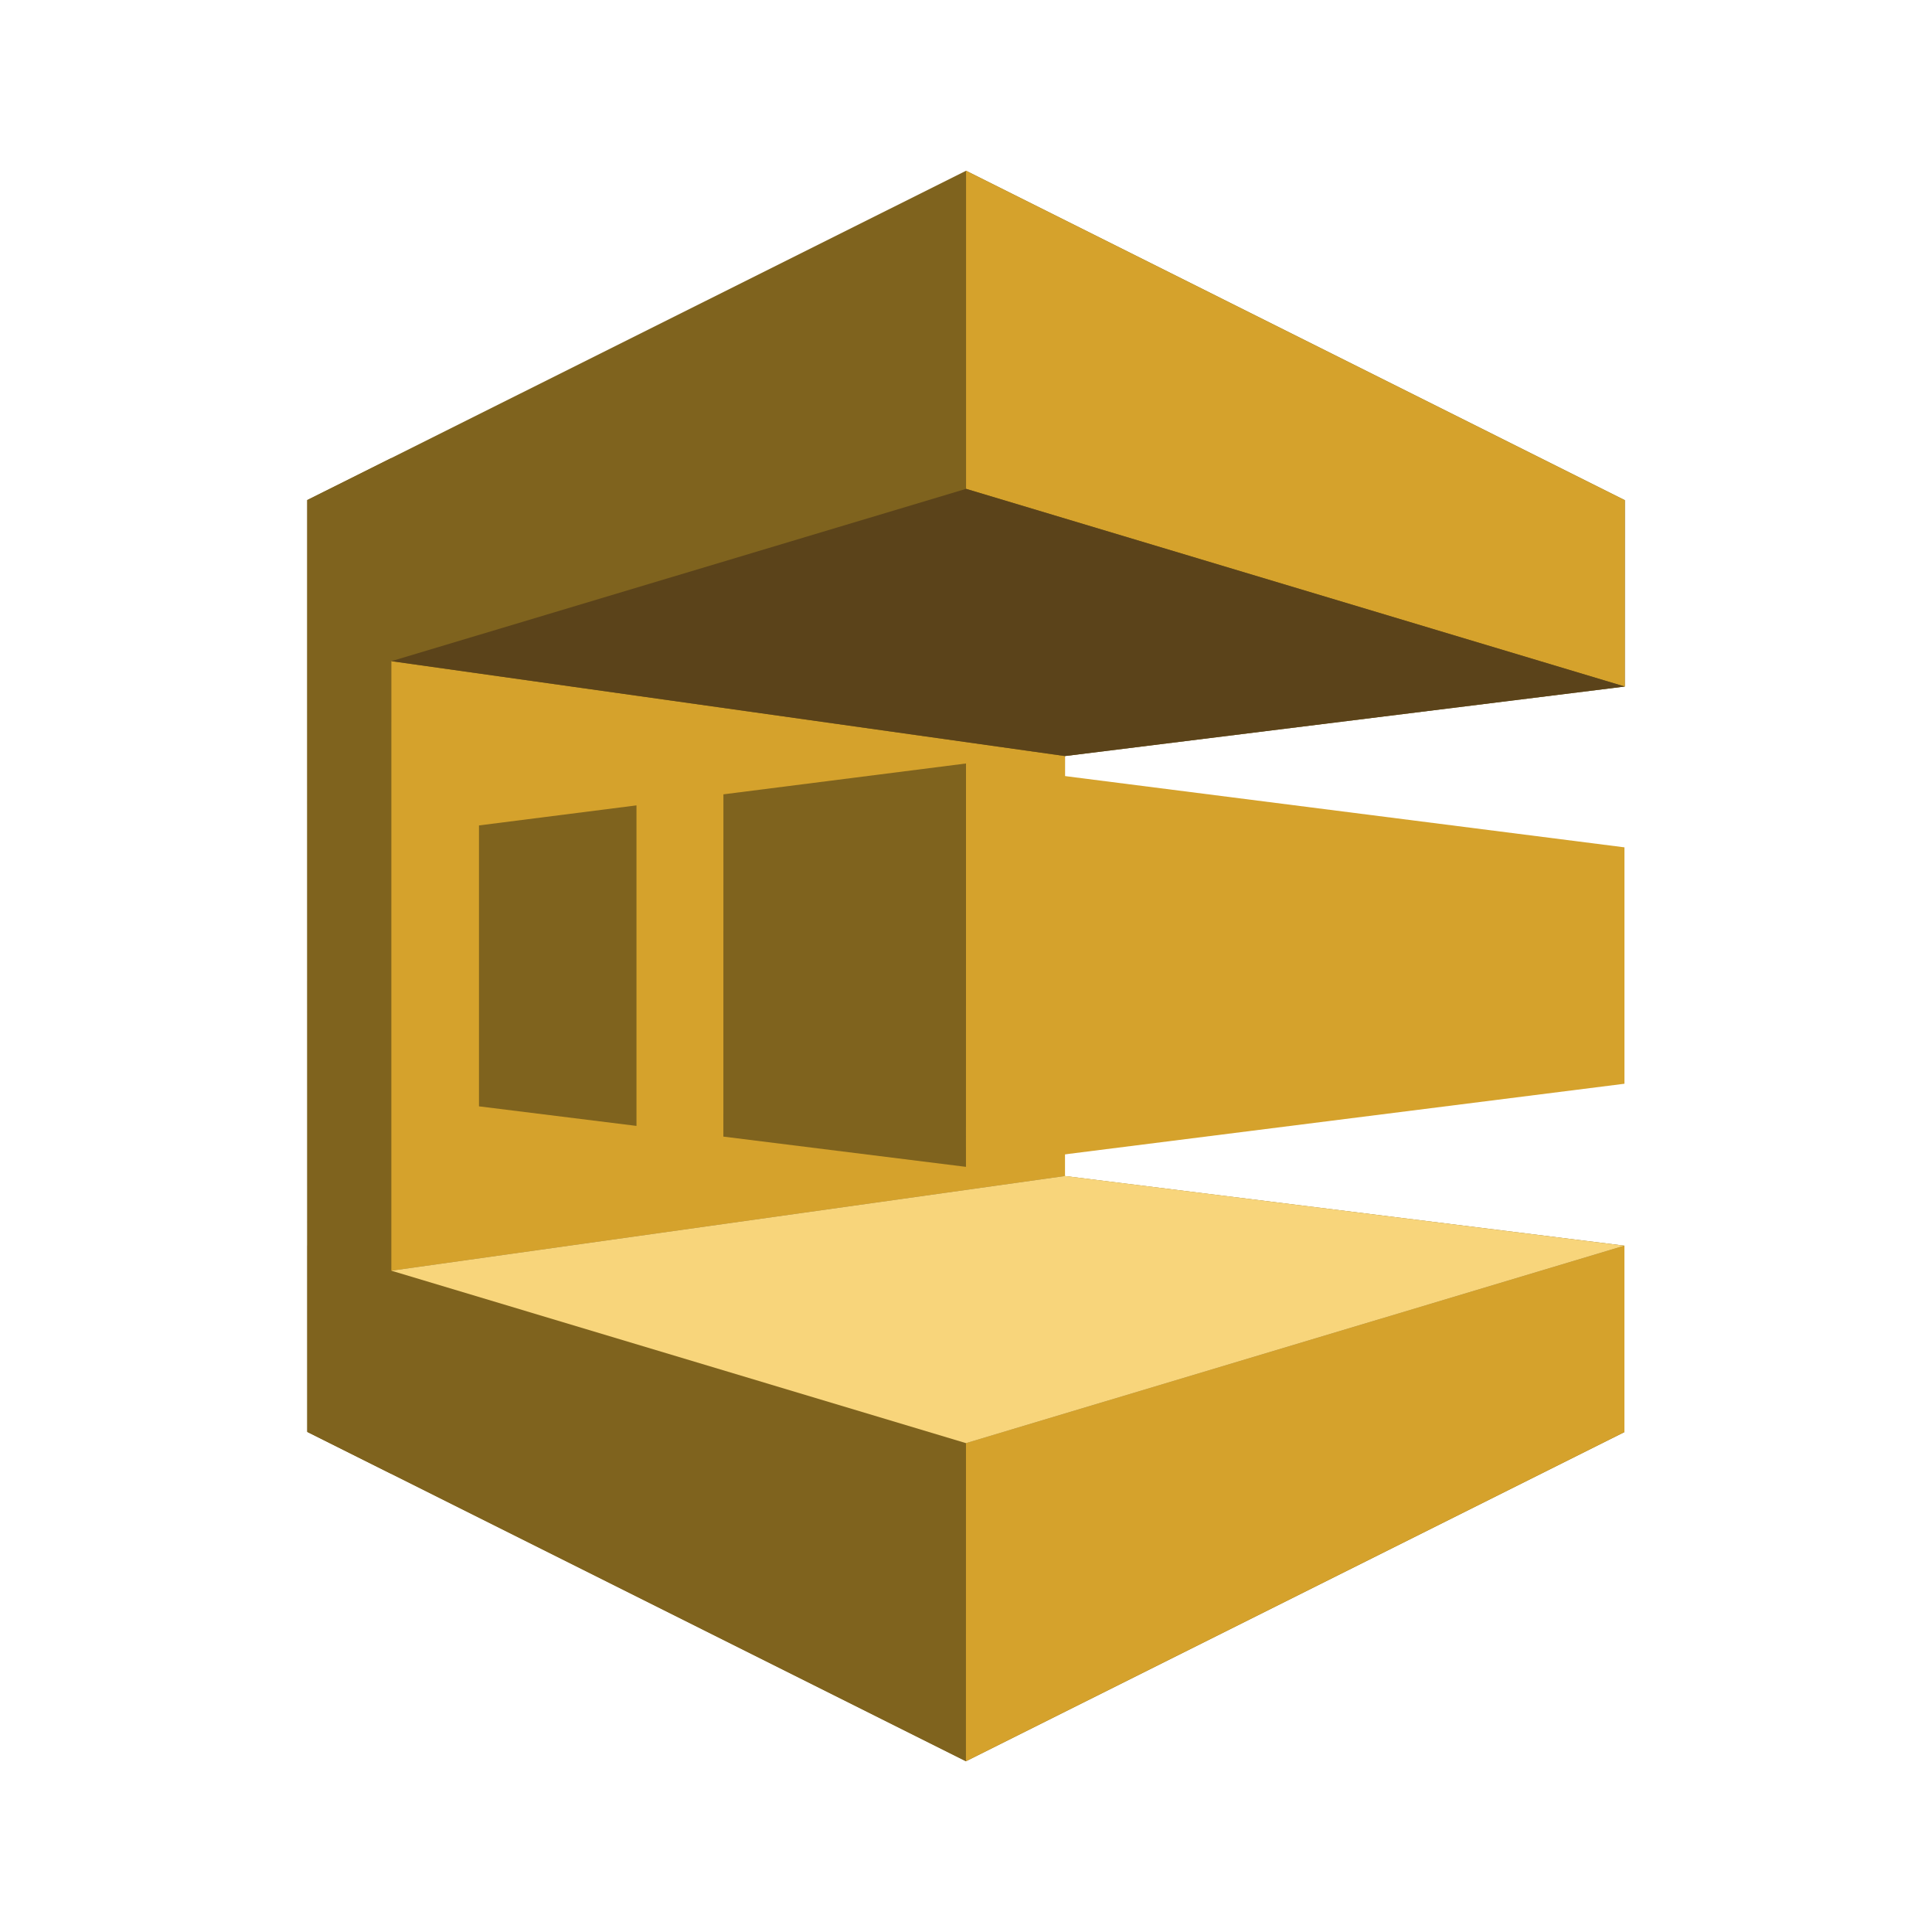 <svg xmlns="http://www.w3.org/2000/svg" viewBox="0 0 125 125" height="125" width="125"><path d="M19.878 44.411l.016 48.237 42.602 21.305L105.1 92.655v-12.06l-36.225-4.509.03-27.17 36.22-4.497.003-12.056-42.624-21.316-42.626 21.307v12.057" fill="#7f631e"/><path d="M19.895 80.586L62.498 93.37l-.002 20.582-42.602-21.305V80.586" fill="#7f631e"/><path d="M25.319 95.359l-5.447-2.722.006-60.283 5.446-2.721-.005 65.726" fill="#7f631e"/><path d="M68.905 76.086L25.32 82.213l.002-39.435 43.584 6.139v27.17M105.125 44.42L62.504 31.627V11.047l42.624 21.316-.003 12.056M105.1 80.595L62.499 93.37l-.003 20.582L105.1 92.655v-12.06" fill="#d5a22c"/><path d="M46.802 73.538l15.696 1.957.004-26.098-15.697 1.996-.003 22.145M30.99 71.58l10.19 1.266V52.108l-10.19 1.297v18.176" fill="#7f631e"/><path d="M25.321 42.778l37.183-11.15 42.621 12.791-36.22 4.498-43.584-6.14" fill="#5b431a"/><path d="M25.319 82.213l37.18 11.158 42.6-12.776-36.194-4.509-43.586 6.127" fill="#f8d57b"/><path d="M105.103 70.118l-42.604 5.377.003-26.098 42.6 5.426v15.295" fill="#d5a22c"/></svg>
